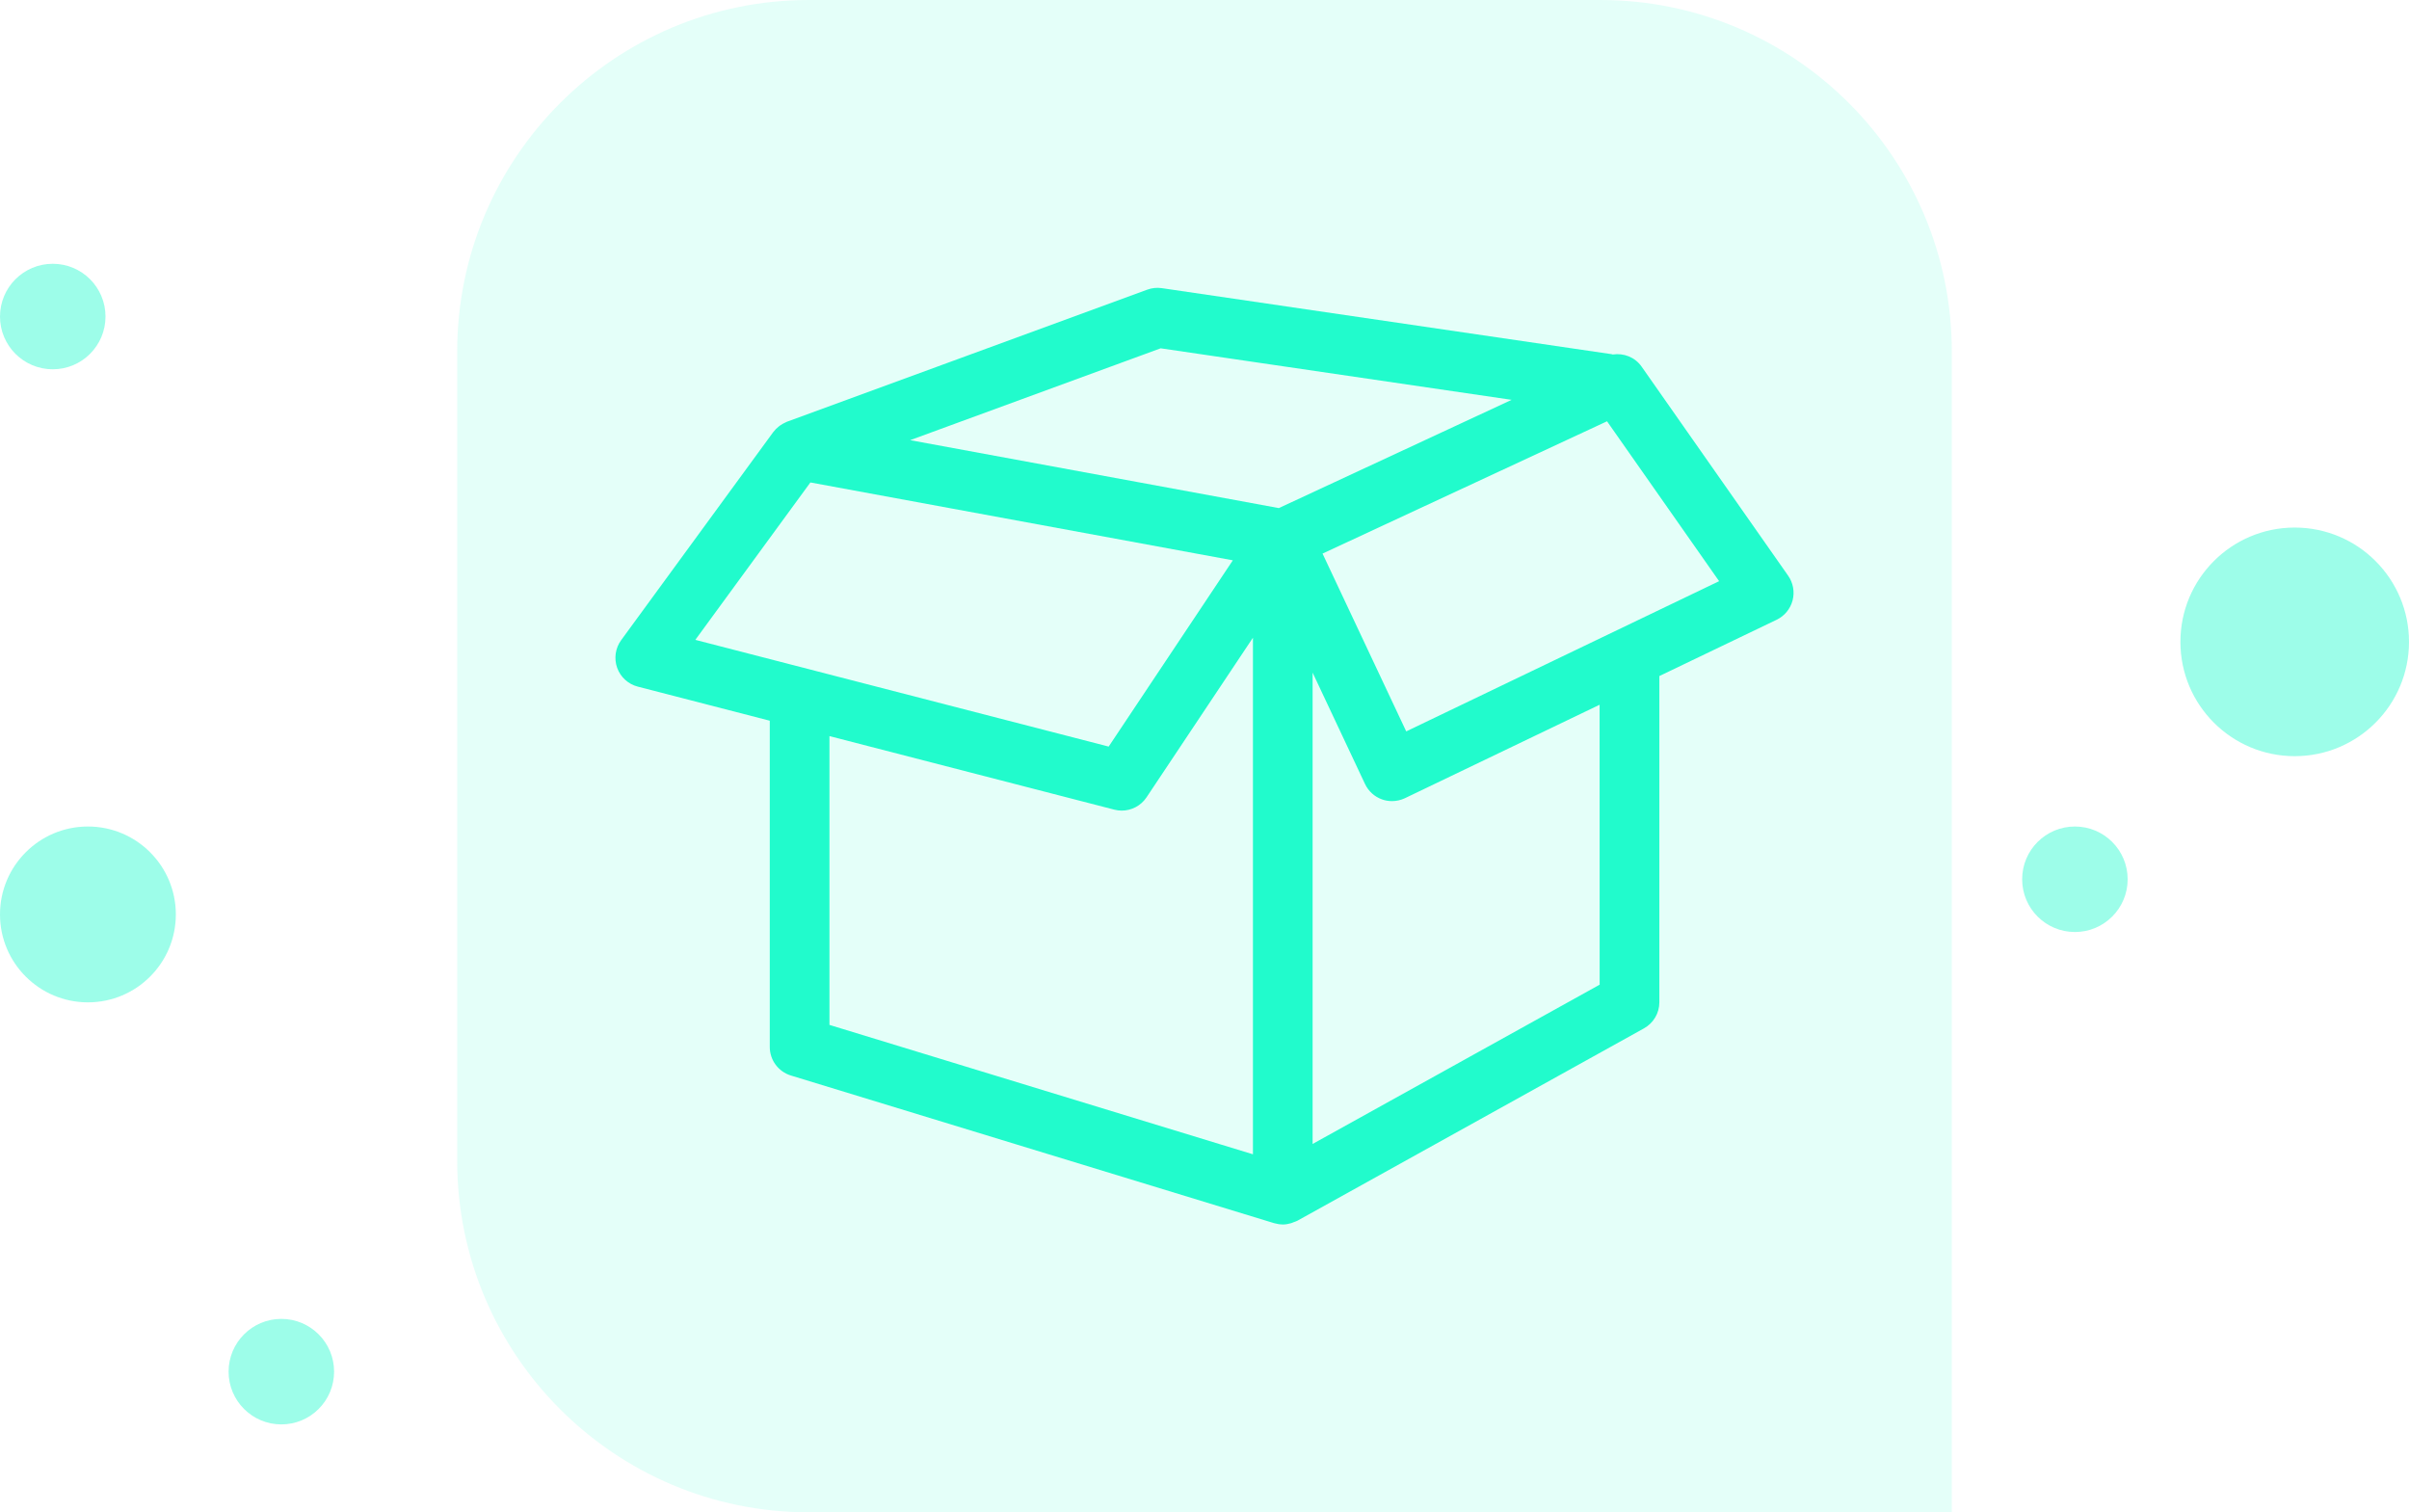 <svg width="137" height="86" viewBox="0 0 137 86" fill="none" xmlns="http://www.w3.org/2000/svg">
<circle cx="3" cy="18" r="3" fill="#21FBCC" fill-opacity="0.44"/>
<circle cx="16" cy="78" r="3" fill="#21FBCC" fill-opacity="0.44"/>
<circle cx="118" cy="50" r="3" fill="#21FBCC" fill-opacity="0.44"/>
<circle cx="5" cy="52" r="5" fill="#21FBCC" fill-opacity="0.44"/>
<circle cx="130.5" cy="36.5" r="6.5" fill="#21FBCC" fill-opacity="0.44"/>
<path d="M26 20C26 8.954 34.954 0 46 0H91C102.046 0 111 8.954 111 20V86H46C34.954 86 26 77.046 26 66V20Z" fill="#21FBCC" fill-opacity="0.12"/>
<g clip-path="url(#clip0_645_6358)">
<path d="M93.356 20.845C92.979 20.308 92.341 20.066 91.717 20.159C91.693 20.153 91.669 20.143 91.646 20.139L66.074 16.386C65.795 16.344 65.51 16.375 65.244 16.472L44.763 23.979C44.754 23.982 44.746 23.988 44.736 23.991C44.715 24 44.695 24.014 44.672 24.022C44.56 24.072 44.456 24.13 44.36 24.199C44.33 24.221 44.302 24.242 44.273 24.266C44.167 24.352 44.071 24.446 43.991 24.553C43.986 24.56 43.98 24.564 43.975 24.57L35.327 36.401C34.995 36.855 34.909 37.445 35.098 37.975C35.287 38.505 35.727 38.906 36.273 39.046L43.777 40.984V59.537C43.777 60.283 44.265 60.942 44.979 61.16L72.457 69.556C72.466 69.561 72.476 69.558 72.485 69.562C72.632 69.603 72.786 69.629 72.939 69.63C72.943 69.63 72.947 69.632 72.952 69.632H72.953C73.115 69.632 73.273 69.603 73.432 69.556C73.481 69.541 73.528 69.519 73.579 69.498C73.645 69.473 73.711 69.455 73.777 69.421L93.494 58.478C94.034 58.178 94.368 57.611 94.368 56.994V38.444L101.037 35.243C101.486 35.028 101.818 34.624 101.945 34.142C102.07 33.659 101.978 33.146 101.692 32.738L93.356 20.845ZM66.007 19.807L85.967 22.737L72.727 28.893L51.76 25.03L66.007 19.807ZM46.087 27.435L70.111 31.863L63.05 42.455L39.543 36.386L46.087 27.435ZM47.171 58.282V41.859L63.368 46.041C63.51 46.077 63.651 46.096 63.792 46.096C64.35 46.096 64.884 45.82 65.204 45.34L71.255 36.264V65.64L47.171 58.282ZM90.973 55.994L74.648 65.052V38.249L77.629 44.583C77.822 44.992 78.17 45.308 78.595 45.458C78.779 45.526 78.971 45.556 79.162 45.556C79.415 45.556 79.665 45.5 79.897 45.391L90.97 40.076L90.973 55.994ZM79.972 41.591L75.213 31.48L91.392 23.957L97.766 33.049L79.972 41.591Z" fill="#21FBCC"/>
</g>
<defs>
<clipPath id="clip0_645_6358">
<rect width="67" height="67" fill="white" transform="translate(35 9.5)"/>
</clipPath>
</defs>
</svg>
